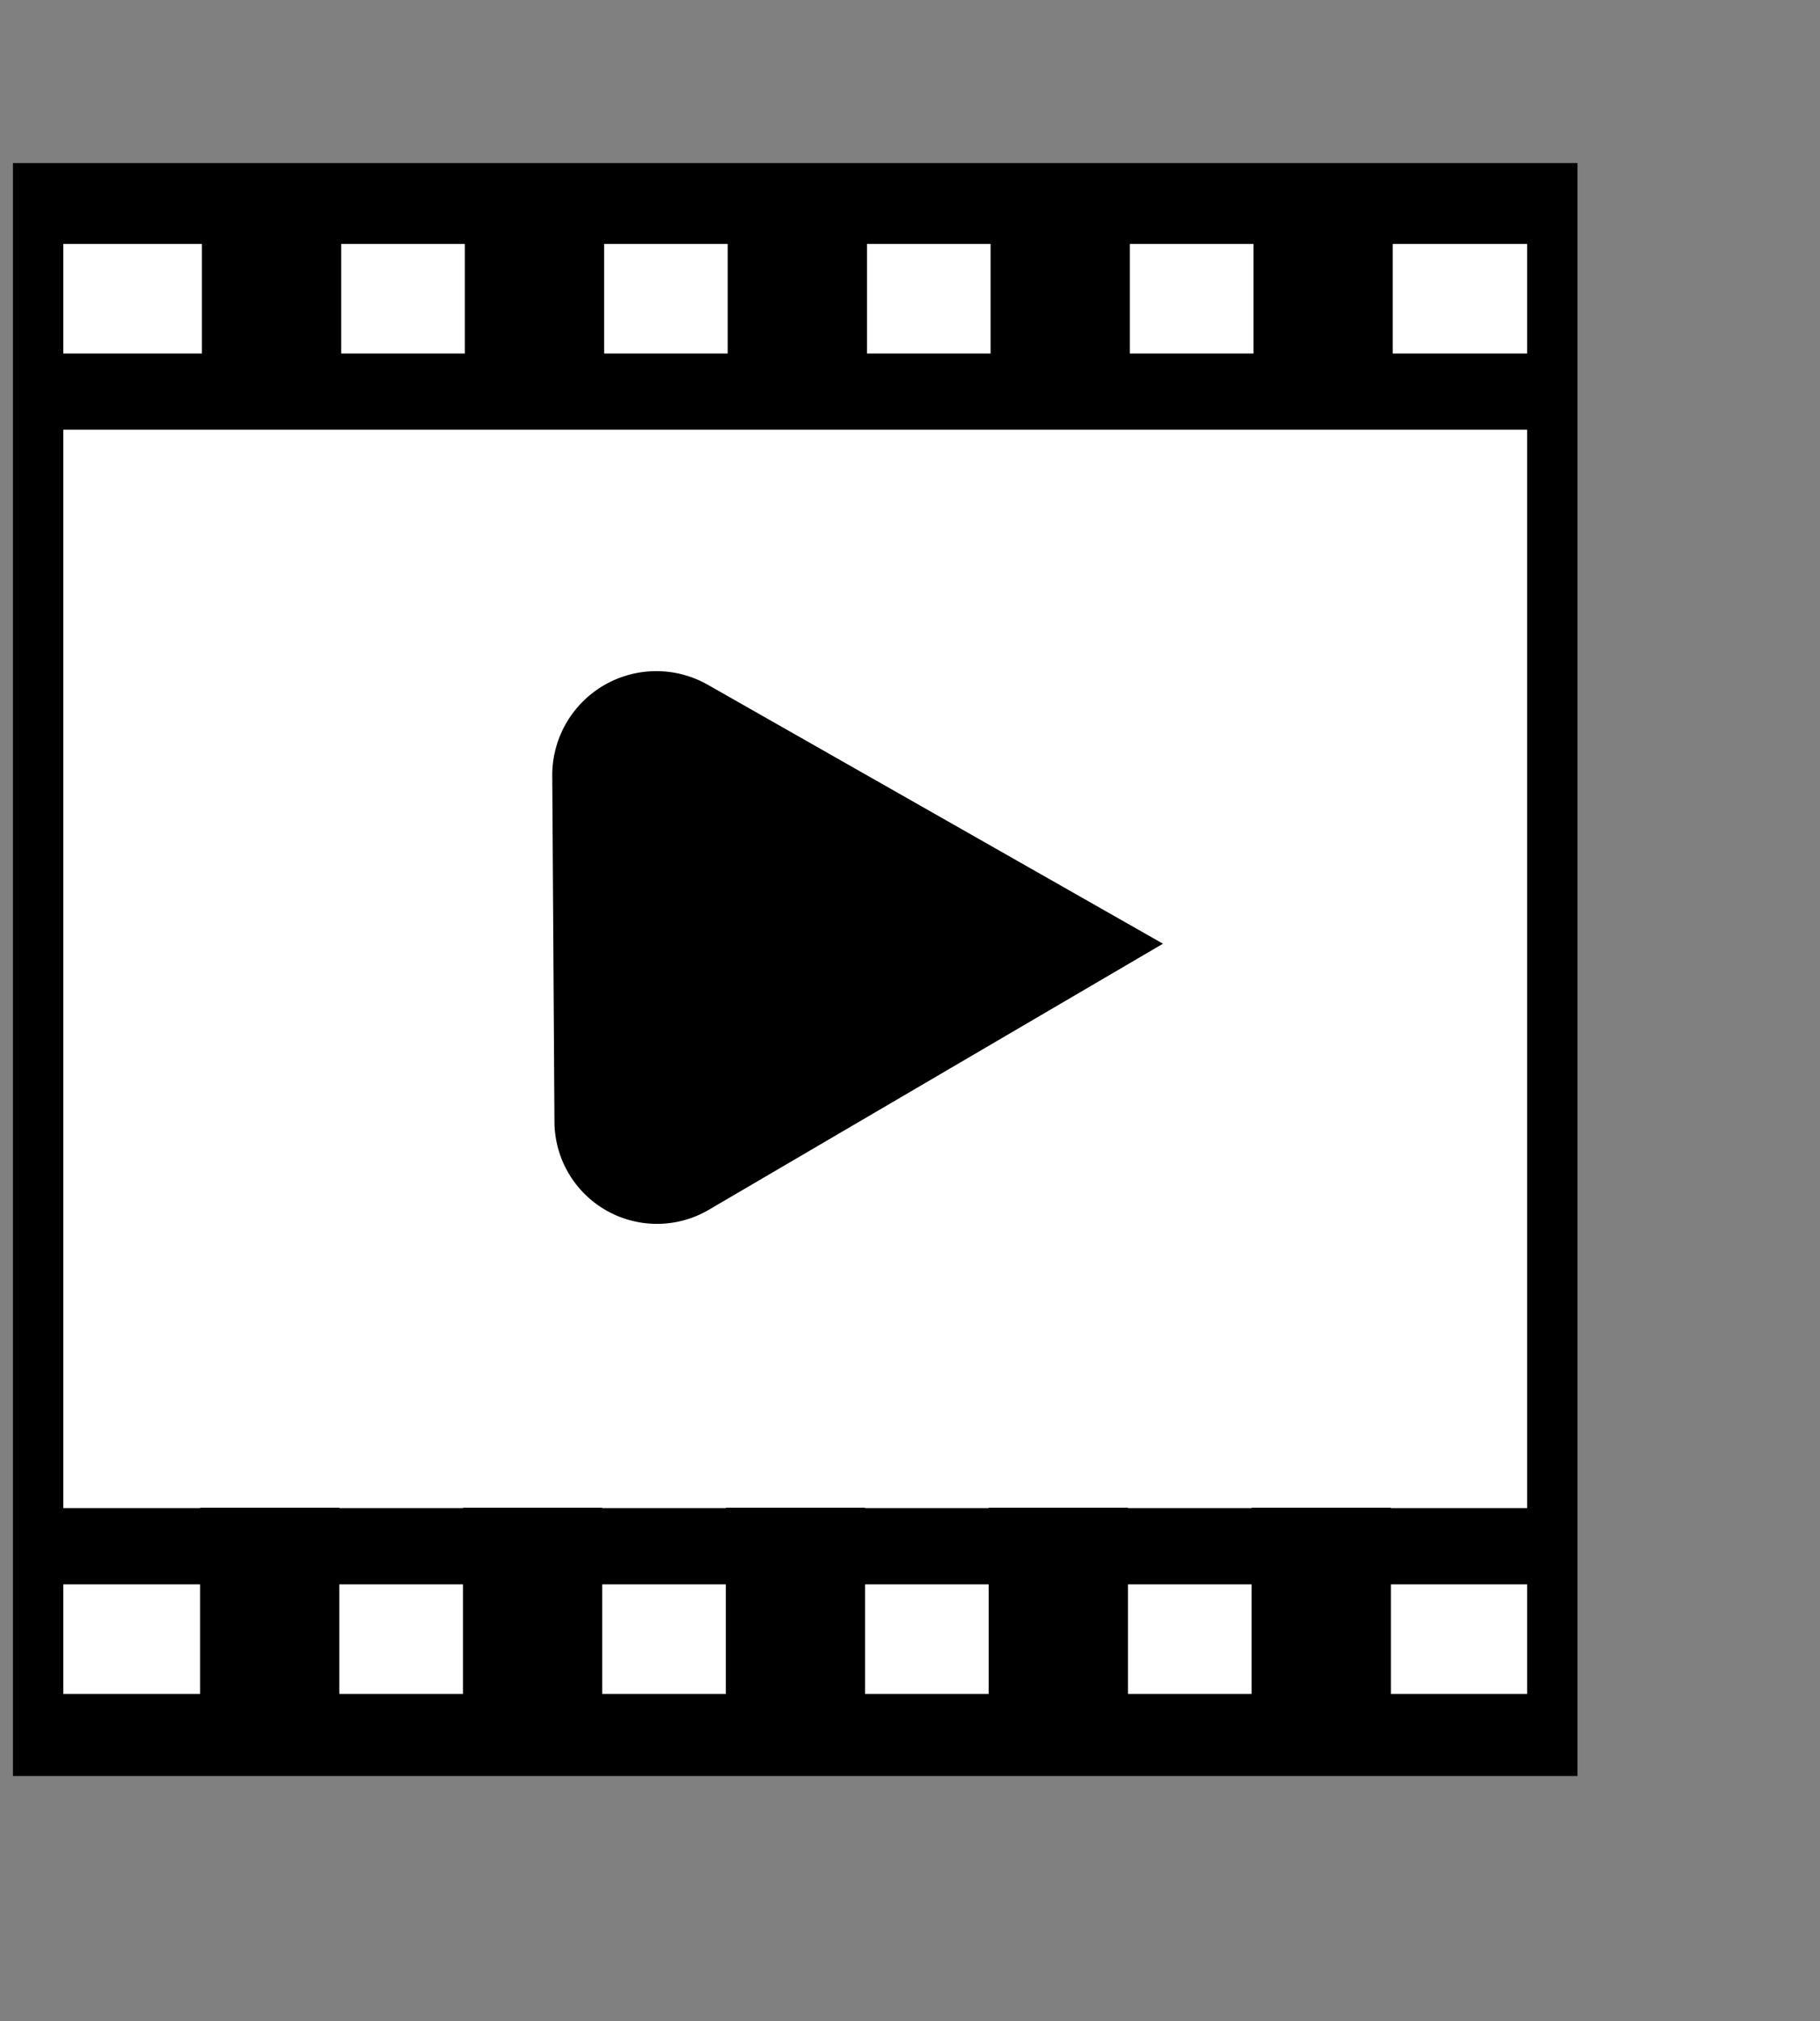 <?xml version="1.0" encoding="UTF-8" standalone="no"?>
<!-- Created with Inkscape (http://www.inkscape.org/) -->

<svg
   width="17.119mm"
   height="19.011mm"
   viewBox="0 0 17.119 19.011"
   version="1.1"
   id="svg1"
   inkscape:version="1.3 (0e150ed6c4, 2023-07-21)"
   sodipodi:docname="icons_final.svg"
   xmlns:inkscape="http://www.inkscape.org/namespaces/inkscape"
   xmlns:sodipodi="http://sodipodi.sourceforge.net/DTD/sodipodi-0.dtd"
   xmlns="http://www.w3.org/2000/svg"
   xmlns:svg="http://www.w3.org/2000/svg">
  <rect x="0" y="0" width="17.119" height="19.011" fill="#808080" stroke="none"/>
  <sodipodi:namedview
     id="namedview1"
     pagecolor="#ffffff"
     bordercolor="#000000"
     borderopacity="0.25"
     inkscape:showpageshadow="2"
     inkscape:pageopacity="0.0"
     inkscape:pagecheckerboard="0"
     inkscape:deskcolor="#d1d1d1"
     inkscape:document-units="mm"
     inkscape:zoom="0.4894542"
     inkscape:cx="2946.1388"
     inkscape:cy="-346.30411"
     inkscape:window-width="1920"
     inkscape:window-height="991"
     inkscape:window-x="-9"
     inkscape:window-y="-9"
     inkscape:window-maximized="1"
     inkscape:current-layer="layer1"
     showguides="true">
    <sodipodi:guide
       position="-267.851,16.308"
       orientation="0,-1"
       id="guide3"
       inkscape:locked="false" />
    <inkscape:page
       x="-6.63848e-06"
       y="1.1661142e-09"
       width="17.119"
       height="19.011"
       id="page13"
       margin="0"
       bleed="0" />
  </sodipodi:namedview>
  <defs
     id="defs1">
    <inkscape:path-effect
       effect="fillet_chamfer"
       id="path-effect35-5-9-0-5-6-2-9-1-8-8"
       is_visible="true"
       lpeversion="1"
       nodesatellites_param="F,0,0,1,0,2.181,0,1 @ F,0,0,1,0,2.233,0,1 @ F,0,0,1,0,0,0,1"
       radius="0"
       unit="px"
       method="auto"
       mode="F"
       chamfer_steps="1"
       flexible="false"
       use_knot_distance="true"
       apply_no_radius="true"
       apply_with_radius="true"
       only_selected="false"
       hide_knots="false" />
  </defs>
  <g
     inkscape:label="Layer 1"
     inkscape:groupmode="layer"
     id="layer1"
     transform="translate(-810.446)">
    <g
       id="g15-1-7-1-4-1-0-0-7-5"
       transform="matrix(0.194,0,0,0.194,-2974.974,-953.745)">
      <rect
         style="fill:#ffffff;fill-opacity:1;stroke:#000000;stroke-width:2.44;stroke-miterlimit:4;stroke-dasharray:none;stroke-opacity:1;paint-order:fill markers stroke"
         id="rect4-3-6-0-0-8-7-7-0-7-58-7-2-1-8-1-9-4-5-7-2-6-5"
         width="73.416"
         height="75.764"
         x="19514.322"
         y="4925.335" />
      <path
         style="fill:#000000;fill-opacity:1;stroke:#000000;stroke-width:3.696;stroke-linecap:square;stroke-dasharray:none;stroke-opacity:1;paint-order:fill markers stroke"
         d="m 19586.234,4991.178 h -70.466"
         id="path28-3-1-3-9-9-1-8-5-2-9-2-8-3-8"
         sodipodi:nodetypes="cc" />
      <path
         style="fill:#000000;fill-opacity:1;stroke:#000000;stroke-width:3.696;stroke-linecap:square;stroke-dasharray:none;stroke-opacity:1;paint-order:fill markers stroke"
         d="m 19586.371,5000.185 h -70.603"
         id="path28-3-1-3-9-9-0-2-1-5-7-7-5-6-2-7"
         sodipodi:nodetypes="cc" />
      <path
         style="fill:#000000;fill-opacity:1;stroke:#000000;stroke-width:6.753;stroke-linecap:square;stroke-dasharray:none;stroke-opacity:1;paint-order:fill markers stroke"
         d="m 19576.534,4992.687 v 5.636"
         id="path29-6-0-0-8-8-2-1-5-8-5-8-7-5-3" />
      <path
         style="fill:#000000;fill-opacity:1;stroke:#000000;stroke-width:6.753;stroke-linecap:square;stroke-dasharray:none;stroke-opacity:1;paint-order:fill markers stroke"
         d="m 19563.787,4992.687 v 5.636"
         id="path29-1-6-6-0-0-4-1-4-1-3-0-6-7-8-2" />
      <path
         style="fill:#000000;fill-opacity:1;stroke:#000000;stroke-width:6.753;stroke-linecap:square;stroke-dasharray:none;stroke-opacity:1;paint-order:fill markers stroke"
         d="m 19551.041,4992.687 v 5.636"
         id="path29-9-5-3-1-2-8-2-7-4-5-2-6-3-0-3" />
      <path
         style="fill:#000000;fill-opacity:1;stroke:#000000;stroke-width:6.753;stroke-linecap:square;stroke-dasharray:none;stroke-opacity:1;paint-order:fill markers stroke"
         d="m 19538.297,4992.687 v 5.636"
         id="path29-1-4-5-0-7-4-7-5-2-2-1-9-0-0-0-6" />
      <path
         style="fill:#000000;fill-opacity:1;stroke:#000000;stroke-width:6.753;stroke-linecap:square;stroke-dasharray:none;stroke-opacity:1;paint-order:fill markers stroke"
         d="m 19525.55,4992.687 v 5.636"
         id="path29-1-4-7-39-2-1-1-3-5-7-6-3-8-3-3-5-8" />
      <path
         style="fill:#000000;fill-opacity:1;stroke:#000000;stroke-width:3.696;stroke-linecap:square;stroke-dasharray:none;stroke-opacity:1;paint-order:fill markers stroke"
         d="m 19586.052,4926.191 h -69.56"
         id="path28-3-1-3-9-9-2-6-1-7-4-2-5-1-4-9"
         sodipodi:nodetypes="cc" />
      <path
         style="fill:#000000;fill-opacity:1;stroke:#000000;stroke-width:3.696;stroke-linecap:square;stroke-dasharray:none;stroke-opacity:1;paint-order:fill markers stroke"
         d="m 19586.188,4935.198 h -69.782"
         id="path28-3-1-3-9-9-0-6-8-1-5-9-0-1-9-5-0"
         sodipodi:nodetypes="cc" />
      <path
         style="fill:#000000;fill-opacity:1;stroke:#000000;stroke-width:6.753;stroke-linecap:square;stroke-dasharray:none;stroke-opacity:1;paint-order:fill markers stroke"
         d="m 19576.625,4927.7 v 5.636"
         id="path29-6-0-0-8-8-7-9-6-2-7-6-1-4-9-7" />
      <path
         style="fill:#000000;fill-opacity:1;stroke:#000000;stroke-width:6.753;stroke-linecap:square;stroke-dasharray:none;stroke-opacity:1;paint-order:fill markers stroke"
         d="m 19563.878,4927.7 v 5.636"
         id="path29-1-6-6-0-0-4-9-1-0-3-3-8-4-8-8-7" />
      <path
         style="fill:#000000;fill-opacity:1;stroke:#000000;stroke-width:6.753;stroke-linecap:square;stroke-dasharray:none;stroke-opacity:1;paint-order:fill markers stroke"
         d="m 19551.132,4927.7 v 5.636"
         id="path29-9-5-3-1-2-8-9-0-7-5-7-6-9-7-0-8" />
      <path
         style="fill:#000000;fill-opacity:1;stroke:#000000;stroke-width:6.753;stroke-linecap:square;stroke-dasharray:none;stroke-opacity:1;paint-order:fill markers stroke"
         d="m 19538.388,4927.7 v 5.636"
         id="path29-1-4-5-0-7-4-7-2-0-5-9-0-7-9-8-5-8" />
      <path
         style="fill:#000000;fill-opacity:1;stroke:#000000;stroke-width:6.753;stroke-linecap:square;stroke-dasharray:none;stroke-opacity:1;paint-order:fill markers stroke"
         d="m 19525.641,4927.7 v 5.636"
         id="path29-1-4-7-39-2-1-1-3-0-0-8-7-3-6-7-9-4-0" />
      <path
         sodipodi:type="star"
         style="fill:#000000;fill-opacity:1;stroke:#000000;stroke-width:1.49;stroke-linecap:square;stroke-dasharray:none;stroke-opacity:1;paint-order:fill markers stroke"
         id="path30-8-8-4-3-7-0-4-8-2-2"
         inkscape:flatsided="true"
         sodipodi:sides="3"
         sodipodi:cx="1814.6978"
         sodipodi:cy="990.45929"
         sodipodi:r1="6.4526157"
         sodipodi:r2="3.2263079"
         sodipodi:arg1="2.0880837"
         sodipodi:arg2="3.1352813"
         inkscape:rounded="0"
         inkscape:randomized="0"
         d="m 1811.493,993.886 -0.043,-6.761 a 1.289,1.289 149.638 0 1 1.927,-1.129 l 7.773,4.422 -7.761,4.547 a 1.259,1.259 29.638 0 1 -1.896,-1.079 z"
         inkscape:transform-center-x="-3.957926"
         inkscape:transform-center-y="0.050441849"
         transform="matrix(2.481,0,0,2.481,15046.891,2504.762)"
         inkscape:path-effect="#path-effect35-5-9-0-5-6-2-9-1-8-8" />
    </g>
  </g>
</svg>
